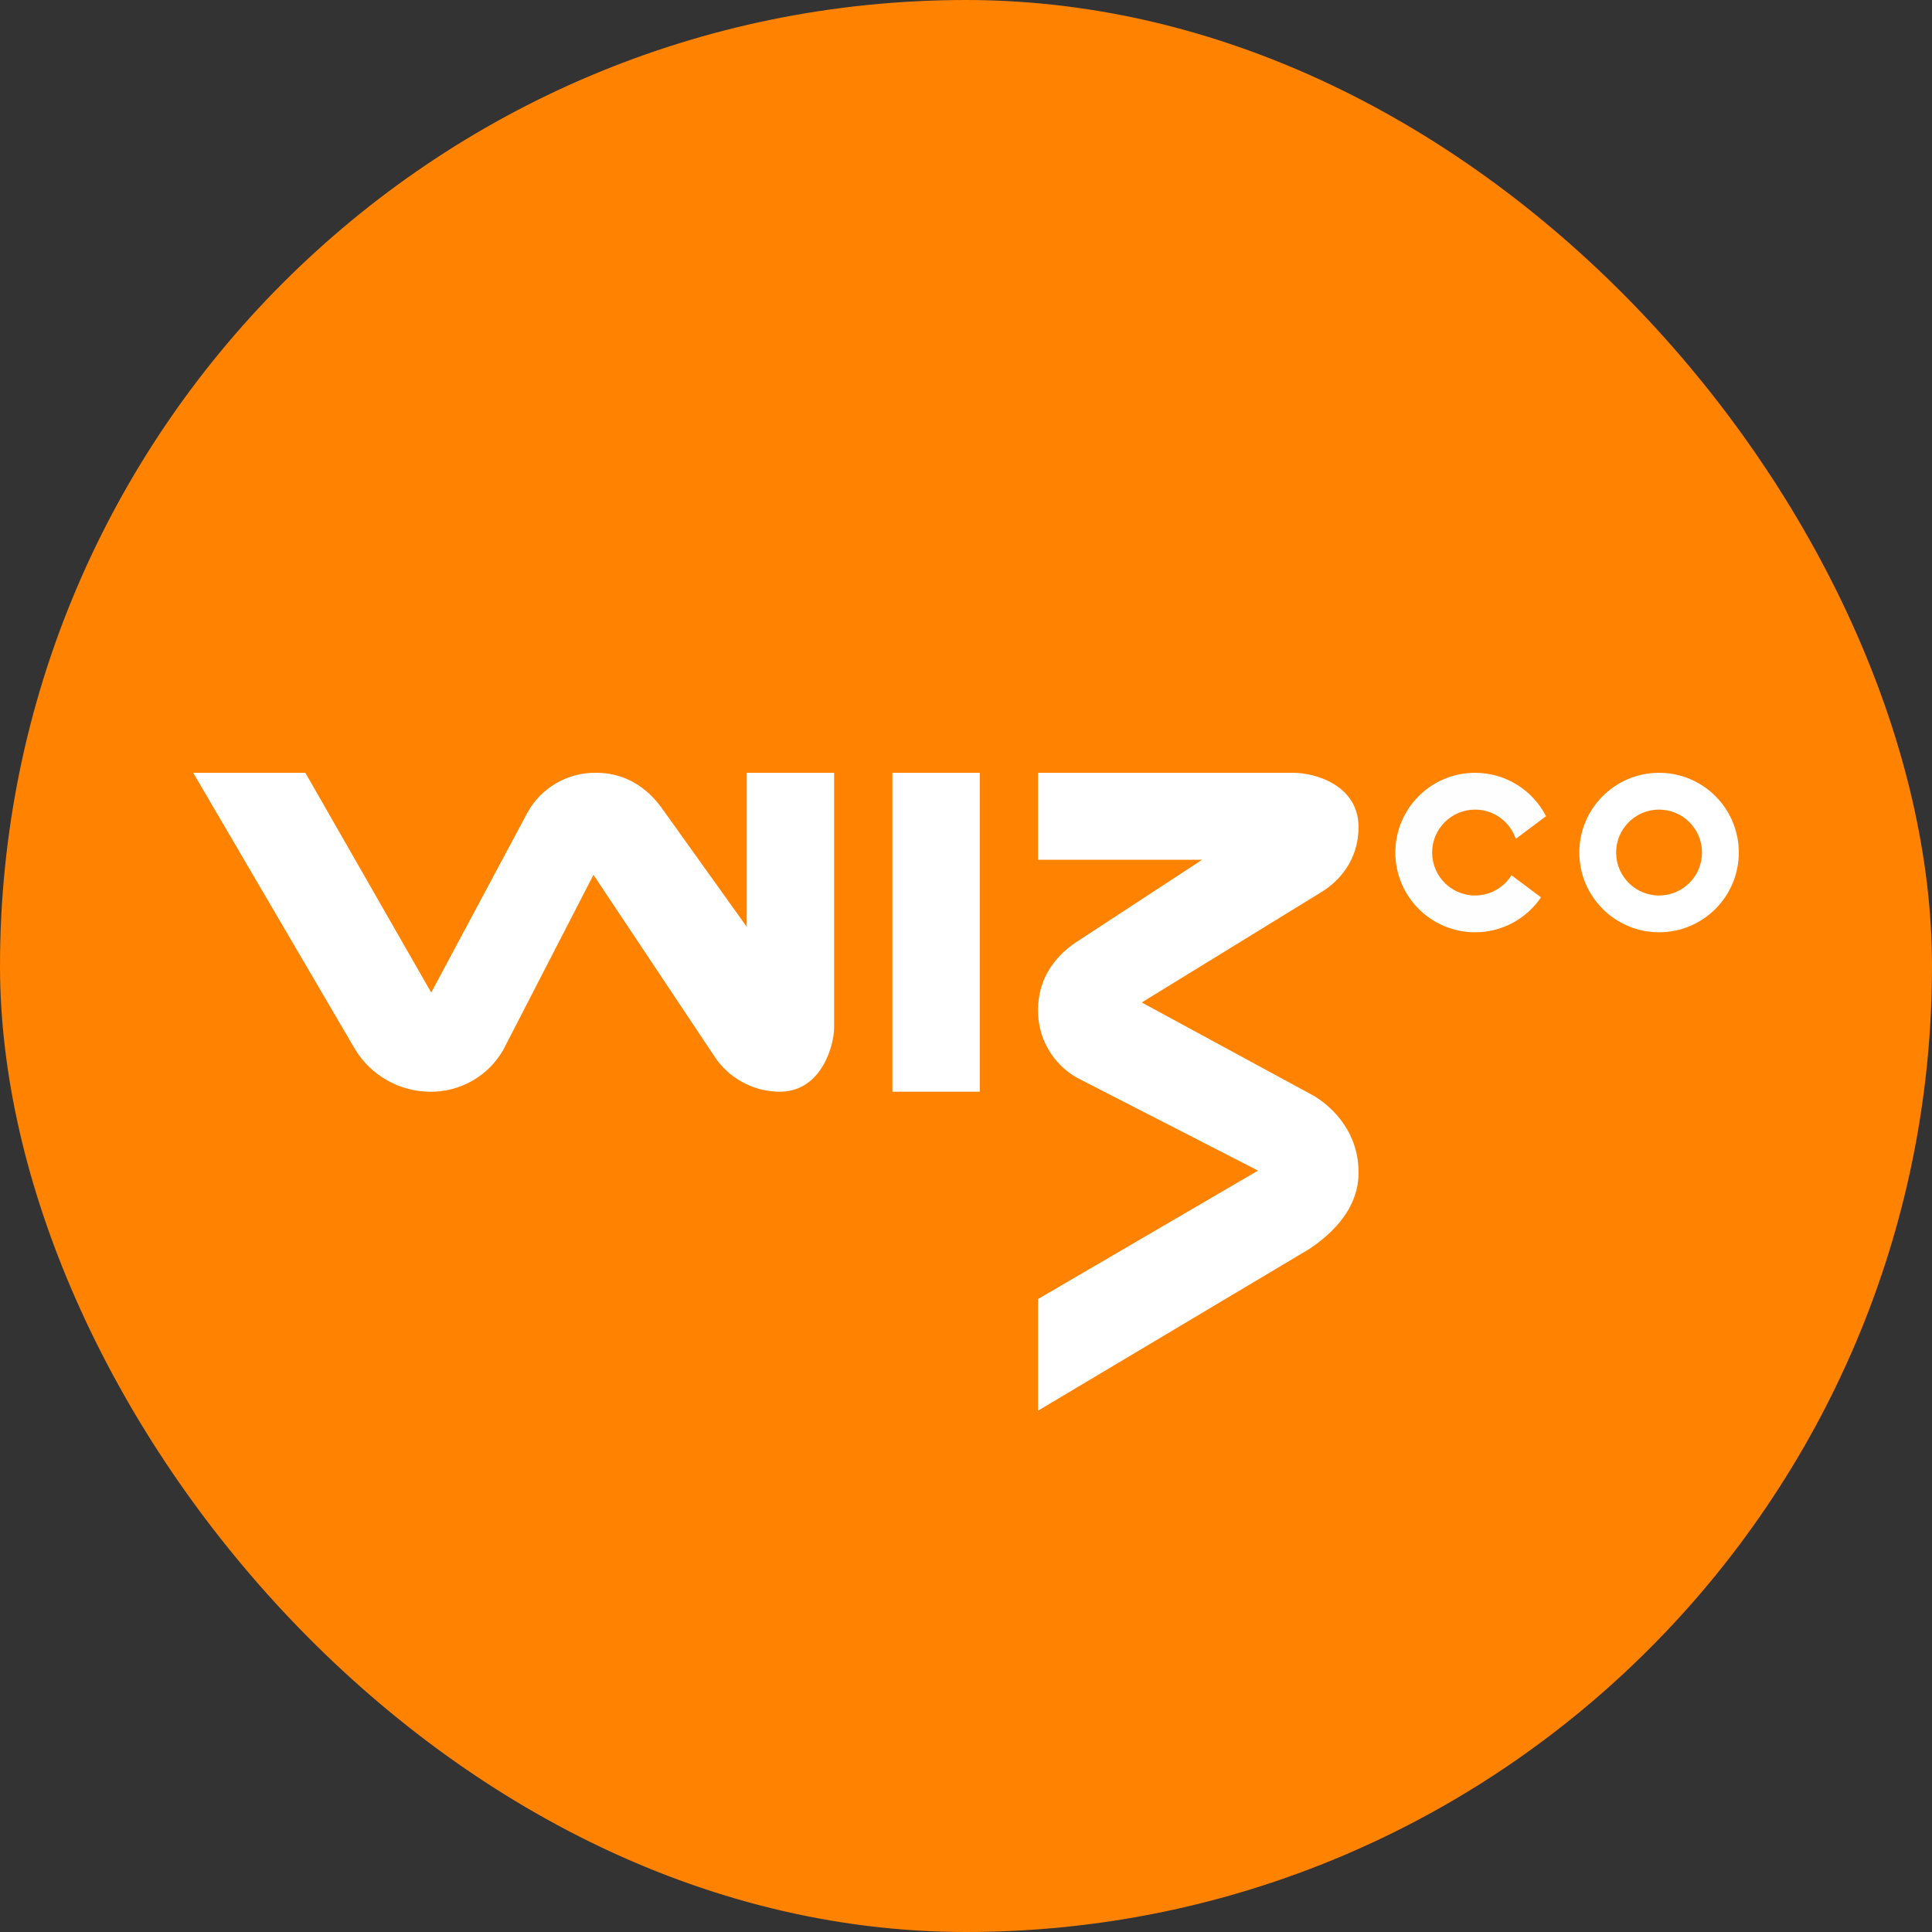 <svg width="40" height="40" viewBox="0 0 40 40" fill="none" xmlns="http://www.w3.org/2000/svg">
<rect x="0" y="0" width="40" height="40" fill="#333333" stroke="none"/>
<g clip-path="url(#clip0_442_2)">
<path d="M0 0H40V40H0V0Z" fill="#FF8200"/>
<path fill-rule="evenodd" clip-rule="evenodd" d="M34.349 19.302C35.261 19.302 36 18.562 36 17.651C36 16.739 35.261 16 34.349 16C33.438 16 32.698 16.739 32.698 17.651C32.698 18.562 33.438 19.302 34.349 19.302ZM34.349 18.54C34.84 18.54 35.238 18.142 35.238 17.651C35.238 17.16 34.84 16.762 34.349 16.762C33.858 16.762 33.46 17.16 33.46 17.651C33.46 18.142 33.858 18.54 34.349 18.54Z" fill="white"/>
<path d="M31.294 18.121C31.137 18.372 30.858 18.54 30.54 18.54C30.049 18.54 29.651 18.142 29.651 17.651C29.651 17.16 30.049 16.762 30.54 16.762C30.932 16.762 31.264 17.016 31.383 17.368L32.009 16.898C31.735 16.365 31.18 16 30.54 16C29.628 16 28.889 16.739 28.889 17.651C28.889 18.562 29.628 19.302 30.54 19.302C31.107 19.302 31.608 19.015 31.905 18.579L31.294 18.121Z" fill="#FEFEFE"/>
<path d="M27.101 25.863L21.492 29.206V26.895L26.046 24.236L22.3 22.315C22.051 22.174 21.844 21.968 21.702 21.72C21.559 21.472 21.487 21.19 21.492 20.904C21.492 20.202 21.908 19.764 22.246 19.53L24.888 17.801H21.492V16H26.776C27.24 16 28.127 16.264 28.127 17.123C28.127 17.825 27.705 18.263 27.343 18.479L23.639 20.755L27.21 22.693C27.632 22.951 28.139 23.48 28.127 24.302C28.115 25.125 27.433 25.641 27.101 25.863Z" fill="white"/>
<path d="M18.476 16H20.286V22.603H18.476V16Z" fill="white"/>
<path d="M7.36 21.739L4 16H6.322L8.928 20.55L10.918 16.829C11.057 16.573 11.264 16.361 11.517 16.215C11.769 16.069 12.056 15.995 12.348 16C13.054 16 13.494 16.427 13.729 16.769L15.46 19.188V16H17.27V21.271C17.27 21.643 17.01 22.603 16.142 22.603C15.87 22.602 15.602 22.532 15.364 22.401C15.126 22.27 14.925 22.081 14.779 21.853L12.287 18.113L10.418 21.739C10.264 22.007 10.041 22.229 9.771 22.381C9.502 22.533 9.196 22.61 8.886 22.603C8.579 22.598 8.278 22.517 8.012 22.365C7.745 22.214 7.521 21.999 7.36 21.739Z" fill="white"/>
</g>
<defs>
<clipPath id="clip0_442_2">
<rect width="40" height="40" rx="20" fill="white"/>
</clipPath>
</defs>
</svg>
